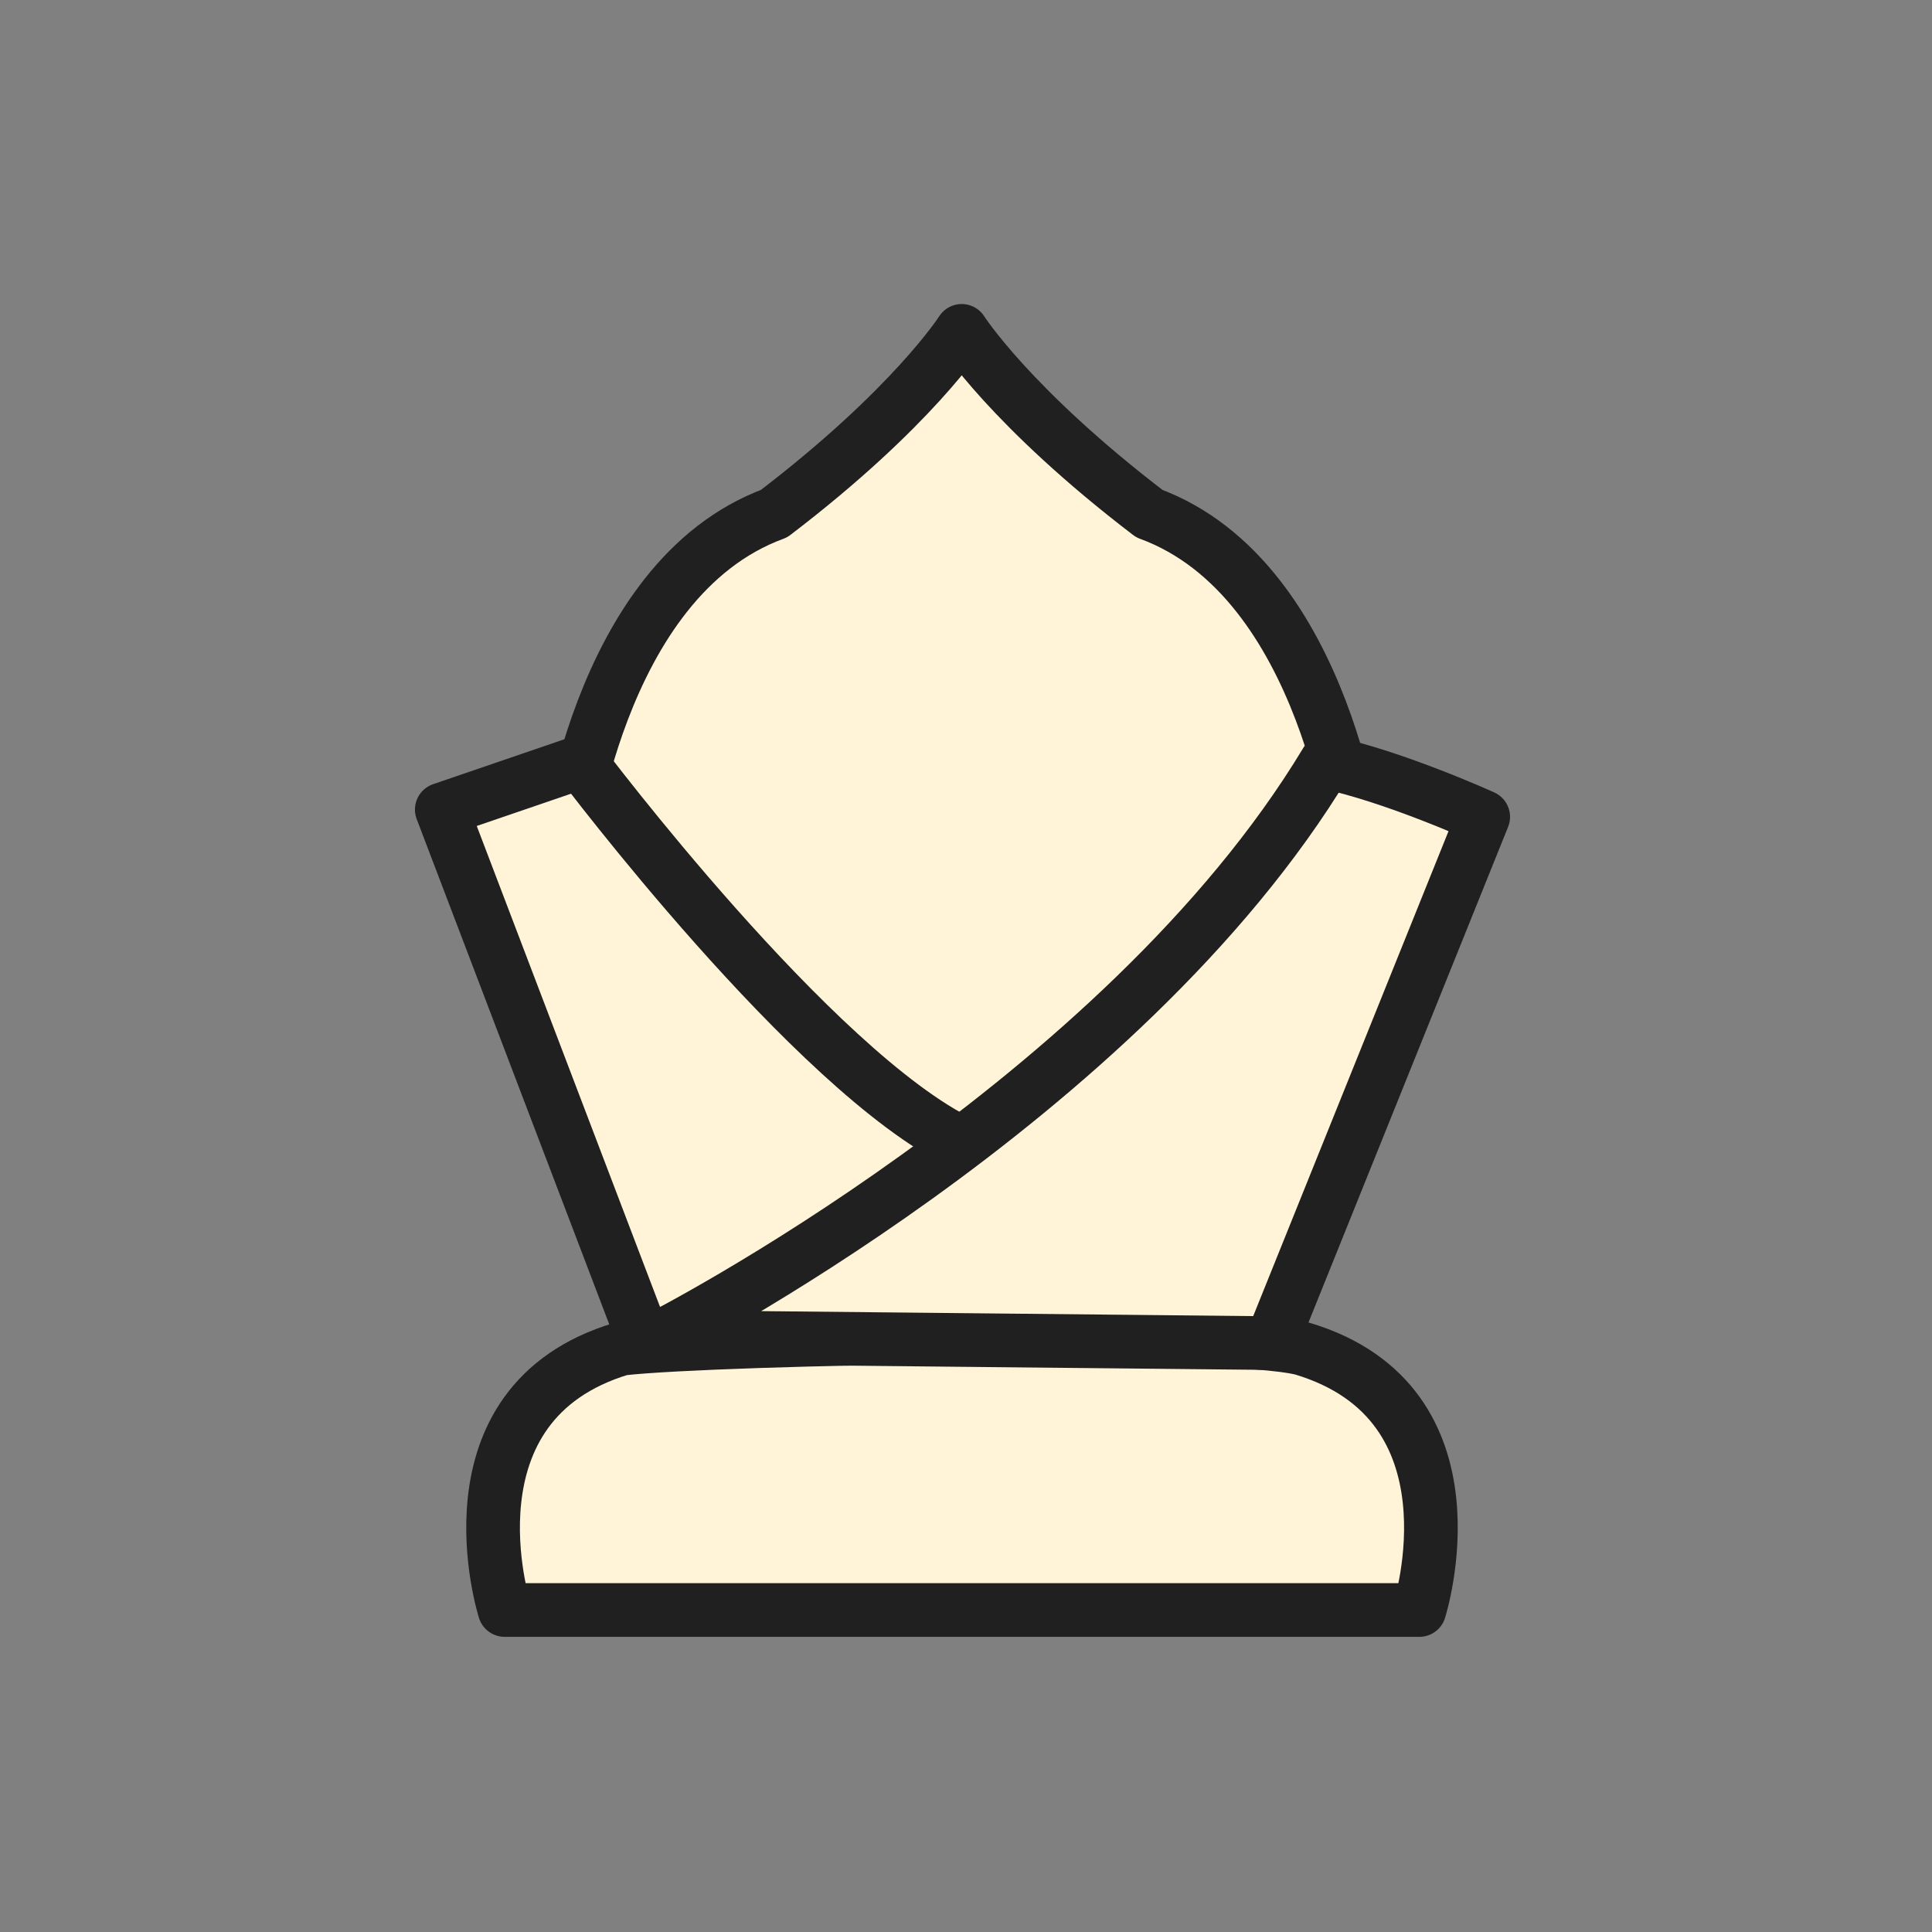 <?xml version="1.0" encoding="UTF-8"?>
<svg id="Layer_1" data-name="Layer 1" xmlns="http://www.w3.org/2000/svg" viewBox="0 0 135 135">
  <rect x="0" y="0" width="135" height="135" fill="#808080" stroke="none"/>
  <defs>
    <style>
      .cls-1 {
        fill: #fff4d7;
        stroke: #202020;
        stroke-linecap: round;
        stroke-linejoin: round;
        stroke-width: 3.75px;
      }
    </style>
  </defs>
  <path class="cls-1" d="m99.18,112.5h-63.92s-4.6-14.43,8.17-18.26c6.77-.77,42.05-1.4,47.58,0,12.77,3.83,8.17,18.26,8.17,18.26Z"/>
  <path class="cls-1" d="m94.88,59.89l-27.67,26.3-27.67-26.3s2.04-19.4,14.55-24c9.7-7.4,13.11-12.77,13.11-12.77,0,0,3.41,5.36,13.11,12.77,12.51,4.6,14.55,24,14.55,24Z"/>
  <path class="cls-1" d="m30.87,56.57l9.7-3.32s16.27,21.65,26.65,26.65,13.95,8.84,13.95,8.84l-36.26,4.67-14.04-36.84Z"/>
  <path class="cls-1" d="m46.19,93.41s32.17-16.42,46.47-40.16c4.8,1.02,10.98,3.83,10.98,3.83l-14.81,36.77-42.64-.43Z"/>
</svg>